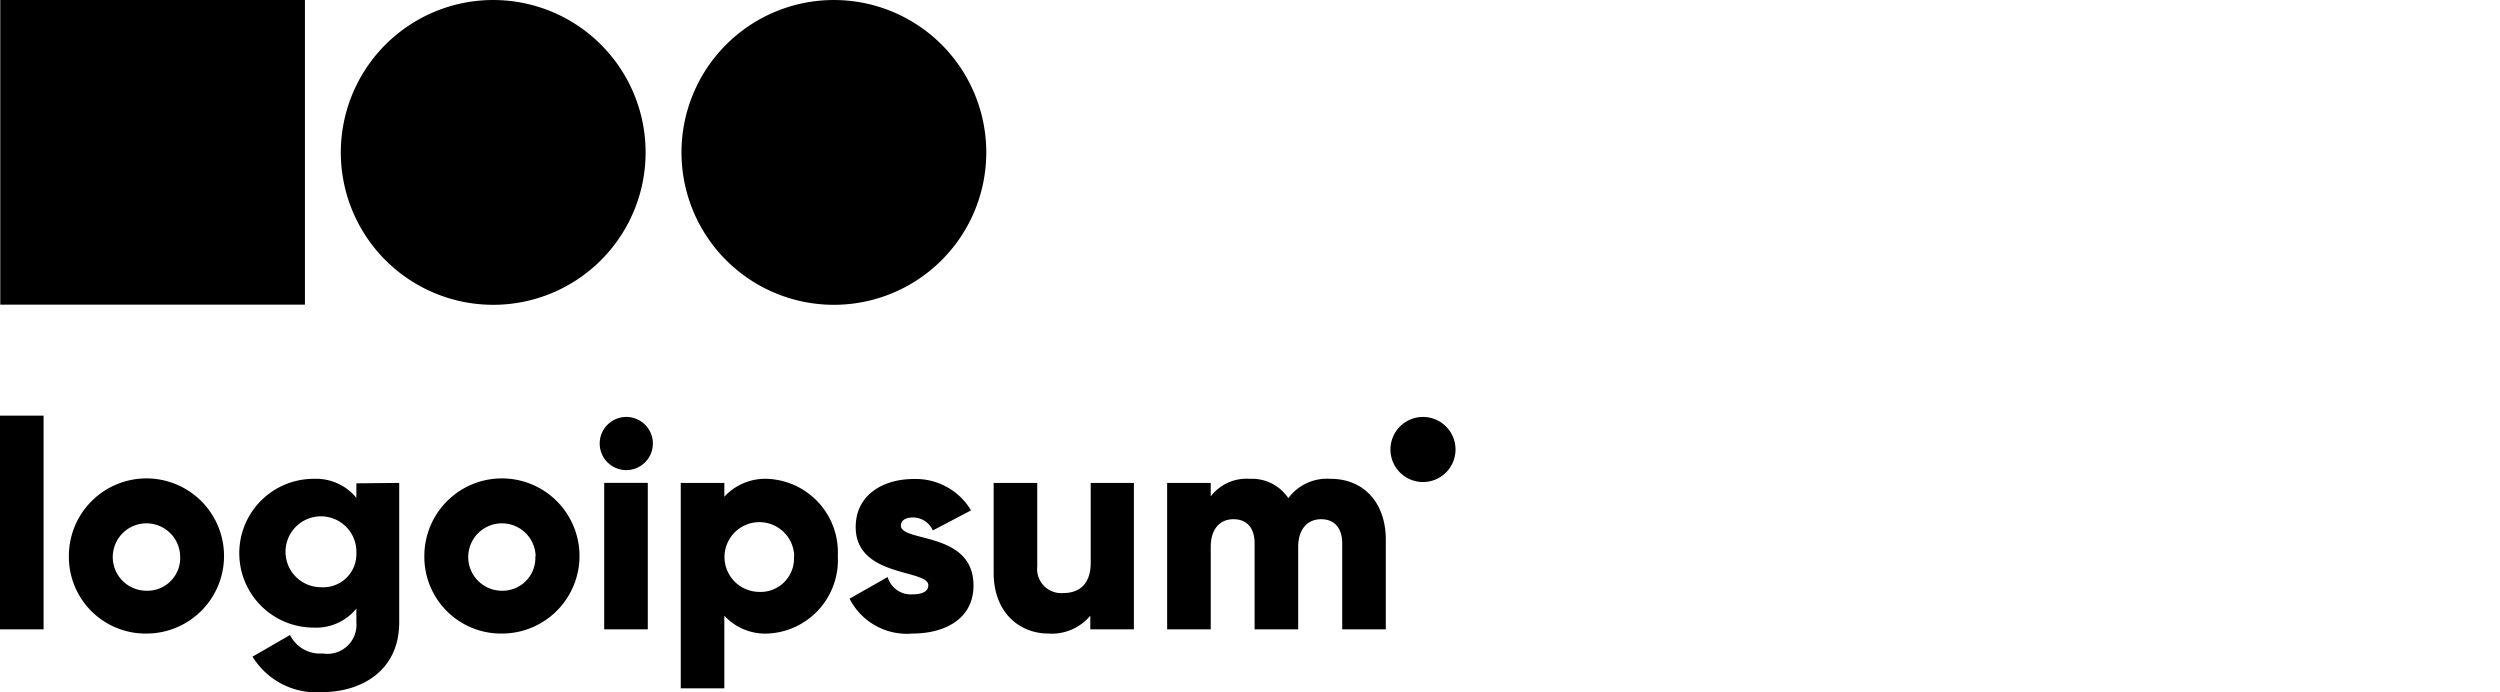 <svg xmlns="http://www.w3.org/2000/svg" xmlns:xlink="http://www.w3.org/1999/xlink" width="260" height="72" viewBox="0 0 260 72">
  <defs>
    <clipPath id="clip-path">
      <rect id="Rectangle_7" data-name="Rectangle 7" width="260" height="72"/>
    </clipPath>
  </defs>
  <g id="Mask_Group_1" data-name="Mask Group 1" clip-path="url(#clip-path)">
    <g id="logoipsum-logo-4" transform="translate(-4.137 -4)">
      <path id="Path_2" data-name="Path 2" d="M4.136,47.226H8.669V69.451H4.136Z"/>
      <path id="Path_3" data-name="Path 3" d="M11.3,61.837a8.068,8.068,0,1,1,8.068,8.053A7.977,7.977,0,0,1,11.3,61.837Zm11.573,0a3.505,3.505,0,1,0-3.505,3.6,3.414,3.414,0,0,0,3.505-3.6Z"/>
      <path id="Path_4" data-name="Path 4" d="M45.655,54.222V68.7c0,5.122-4,7.283-8.053,7.283A7.781,7.781,0,0,1,30.4,72.292l3.9-2.251a3.475,3.475,0,0,0,3.4,1.919A3.022,3.022,0,0,0,41.2,68.7V67.291a5.379,5.379,0,0,1-4.442,1.979,7.736,7.736,0,1,1,0-15.472A5.423,5.423,0,0,1,41.2,55.778V54.267ZM41.2,61.534a3.686,3.686,0,1,0-3.687,3.536A3.445,3.445,0,0,0,41.2,61.534Z"/>
      <path id="Path_5" data-name="Path 5" d="M48.269,61.837a8.068,8.068,0,1,1,8.068,8.053,7.977,7.977,0,0,1-8.068-8.053Zm11.573,0a3.505,3.505,0,1,0-3.505,3.6,3.415,3.415,0,0,0,3.475-3.6Z"/>
      <path id="Path_6" data-name="Path 6" d="M66.506,50.142a2.765,2.765,0,1,1,.81,1.94A2.75,2.75,0,0,1,66.506,50.142Zm.468,4.079h4.533v15.23H66.974Z"/>
      <path id="Path_7" data-name="Path 7" d="M91.269,61.837A7.645,7.645,0,0,1,84,69.89a5.787,5.787,0,0,1-4.533-1.858v7.554H74.936V54.222h4.533v1.435A5.787,5.787,0,0,1,84,53.8a7.645,7.645,0,0,1,7.267,8.038Zm-4.533,0a3.626,3.626,0,1,0-3.717,3.717,3.475,3.475,0,0,0,3.687-3.717Z"/>
      <path id="Path_8" data-name="Path 8" d="M105.381,64.889c0,3.505-3.022,5-6.346,5a6.678,6.678,0,0,1-6.542-3.626l3.959-2.251a2.508,2.508,0,0,0,2.584,1.8c1.1,0,1.647-.348,1.647-.952,0-1.677-7.554-.786-7.554-6.044,0-3.324,2.81-5,6.044-5a6.694,6.694,0,0,1,5.953,3.264l-3.974,2.085A2.251,2.251,0,0,0,99.1,57.818c-.786,0-1.269.3-1.269.861C97.887,60.416,105.381,59.253,105.381,64.889Z"/>
      <path id="Path_9" data-name="Path 9" d="M122.061,54.222v15.23h-4.533v-1.42a5.213,5.213,0,0,1-4.351,1.858c-3.022,0-5.7-2.191-5.7-6.316V54.222h4.533v8.688a2.508,2.508,0,0,0,2.735,2.765c1.662,0,2.825-.967,2.825-3.128V54.222Z"/>
      <path id="Path_10" data-name="Path 10" d="M148.26,60.114v9.337h-4.533V60.507c0-1.511-.74-2.508-2.191-2.508s-2.387,1.073-2.387,2.871v8.582h-4.533V60.507c0-1.511-.725-2.508-2.191-2.508s-2.372,1.073-2.372,2.871v8.582h-4.533V54.222h4.533v1.405a4.684,4.684,0,0,1,4.079-1.828,4.532,4.532,0,0,1,3.989,2.009,5.016,5.016,0,0,1,4.412-2.009C145.978,53.8,148.26,56.307,148.26,60.114Z"/>
      <path id="Path_11" data-name="Path 11" d="M152.128,54.131a3.384,3.384,0,1,0-3.384-3.384A3.384,3.384,0,0,0,152.128,54.131Z"/>
      <path id="Path_12" data-name="Path 12" d="M55.431,35.7A15.849,15.849,0,1,0,39.582,19.849,15.849,15.849,0,0,0,55.431,35.7Z"/>
      <path id="Path_13" data-name="Path 13" d="M90.861,35.7A15.849,15.849,0,1,0,75.012,19.849,15.849,15.849,0,0,0,90.861,35.7Z"/>
      <path id="Path_14" data-name="Path 14" d="M35.85,4H4.166V35.683H35.85Z"/>
    </g>
  </g>
</svg>
